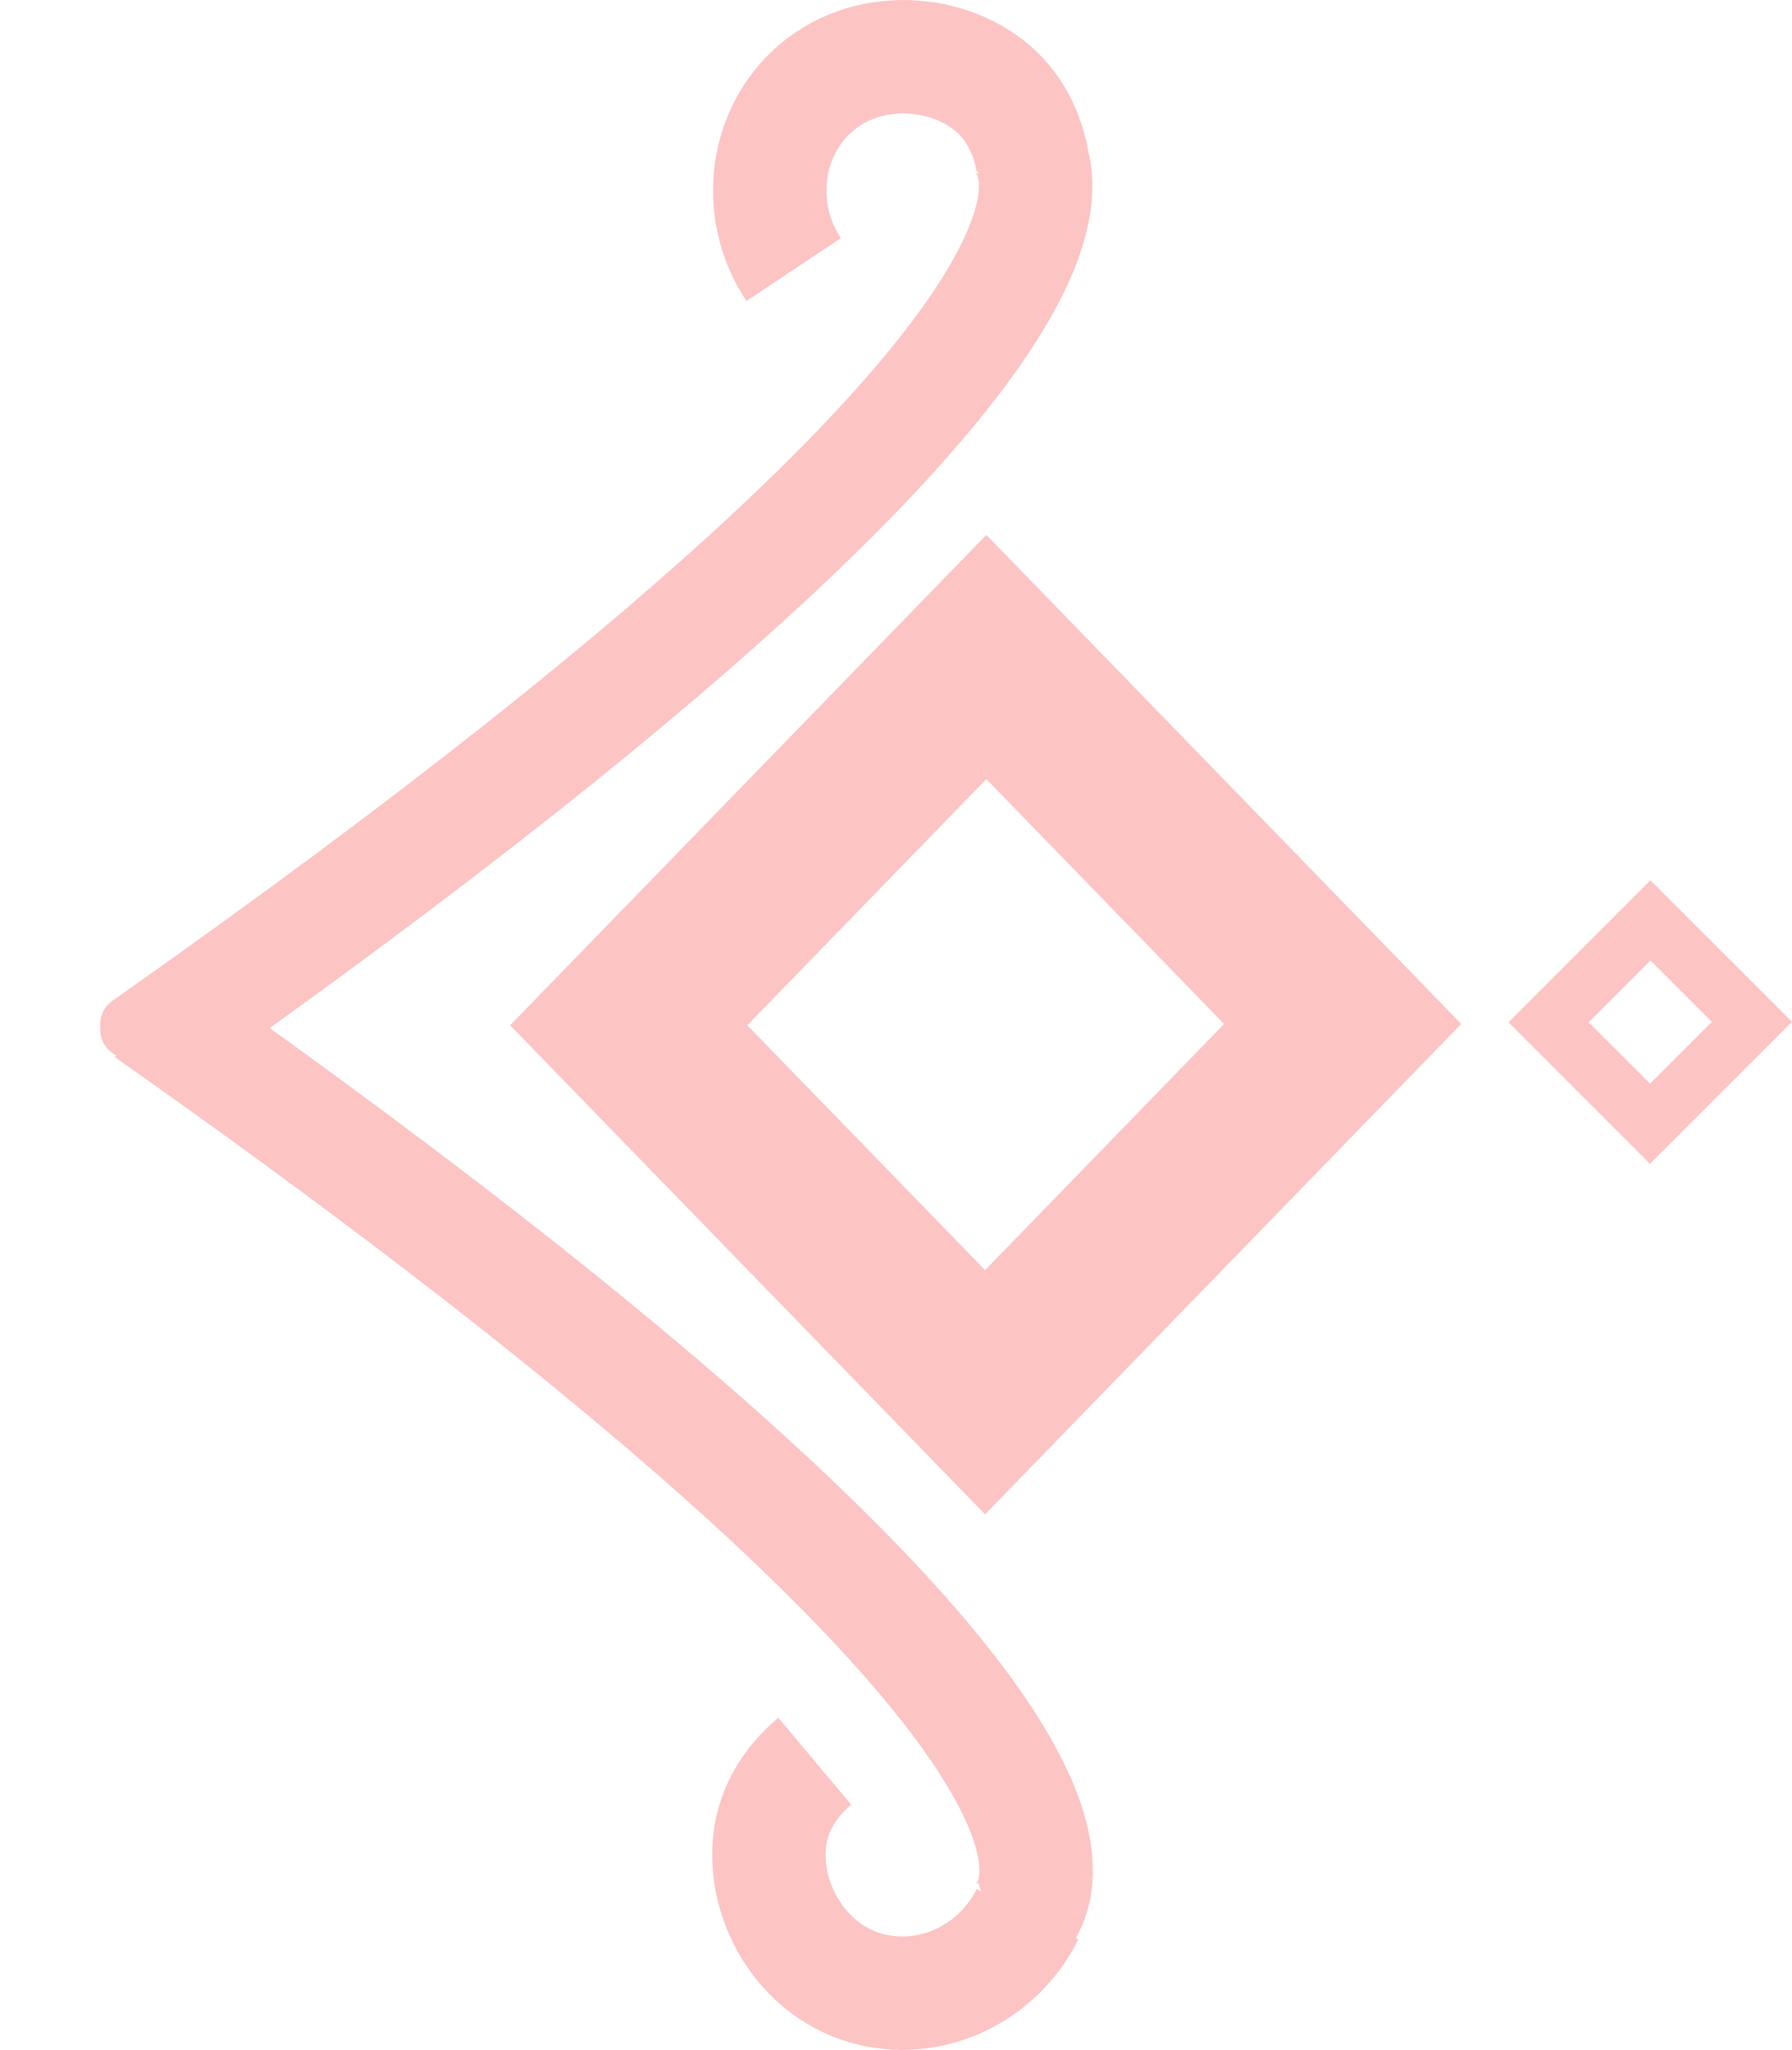 <svg width="632" height="723" viewBox="0 0 632 723" fill="none" xmlns="http://www.w3.org/2000/svg">
<path d="M347.85 274.781L431.71 361.141L347.41 447.961L263.55 361.601L347.85 274.781ZM347.85 188.651L179.91 361.611L347.41 534.091L515.35 361.131L347.85 188.651Z" fill="#FDC4C4"/>
<path d="M75.35 351.191H45.35C39.83 351.191 35.35 355.671 35.35 361.191V363.191C35.35 368.711 39.83 373.191 45.35 373.191H75.35C80.87 373.191 85.35 368.711 85.35 363.191V361.191C85.35 355.671 80.87 351.191 75.35 351.191Z" fill="#FDC4C4"/>
<path d="M582.07 338.751L603.72 360.401L581.94 382.181L560.28 360.541L582.07 338.751ZM582.06 310.471L532 360.541L581.93 410.471L632 360.401L582.06 310.471Z" fill="#FDC4C4"/>
<path d="M350.98 42.151C350.98 42.151 464.36 78.451 51.85 368.831M351.16 683.151C351.16 683.151 464.54 646.851 52.03 356.471M362.35 675.151C351.64 696.771 327.24 707.541 305.35 701.151C279.85 693.701 267.02 665.681 272.35 644.151C275.23 632.511 282.9 624.881 287.35 621.151M279.91 95.081C266.54 75.001 269.41 48.481 285.89 32.721C305.09 14.361 335.77 17.261 351.75 32.641C360.39 40.961 363.16 51.411 364.17 57.131" stroke="#FDC4C4" stroke-width="40" stroke-miterlimit="10"/>
</svg>
